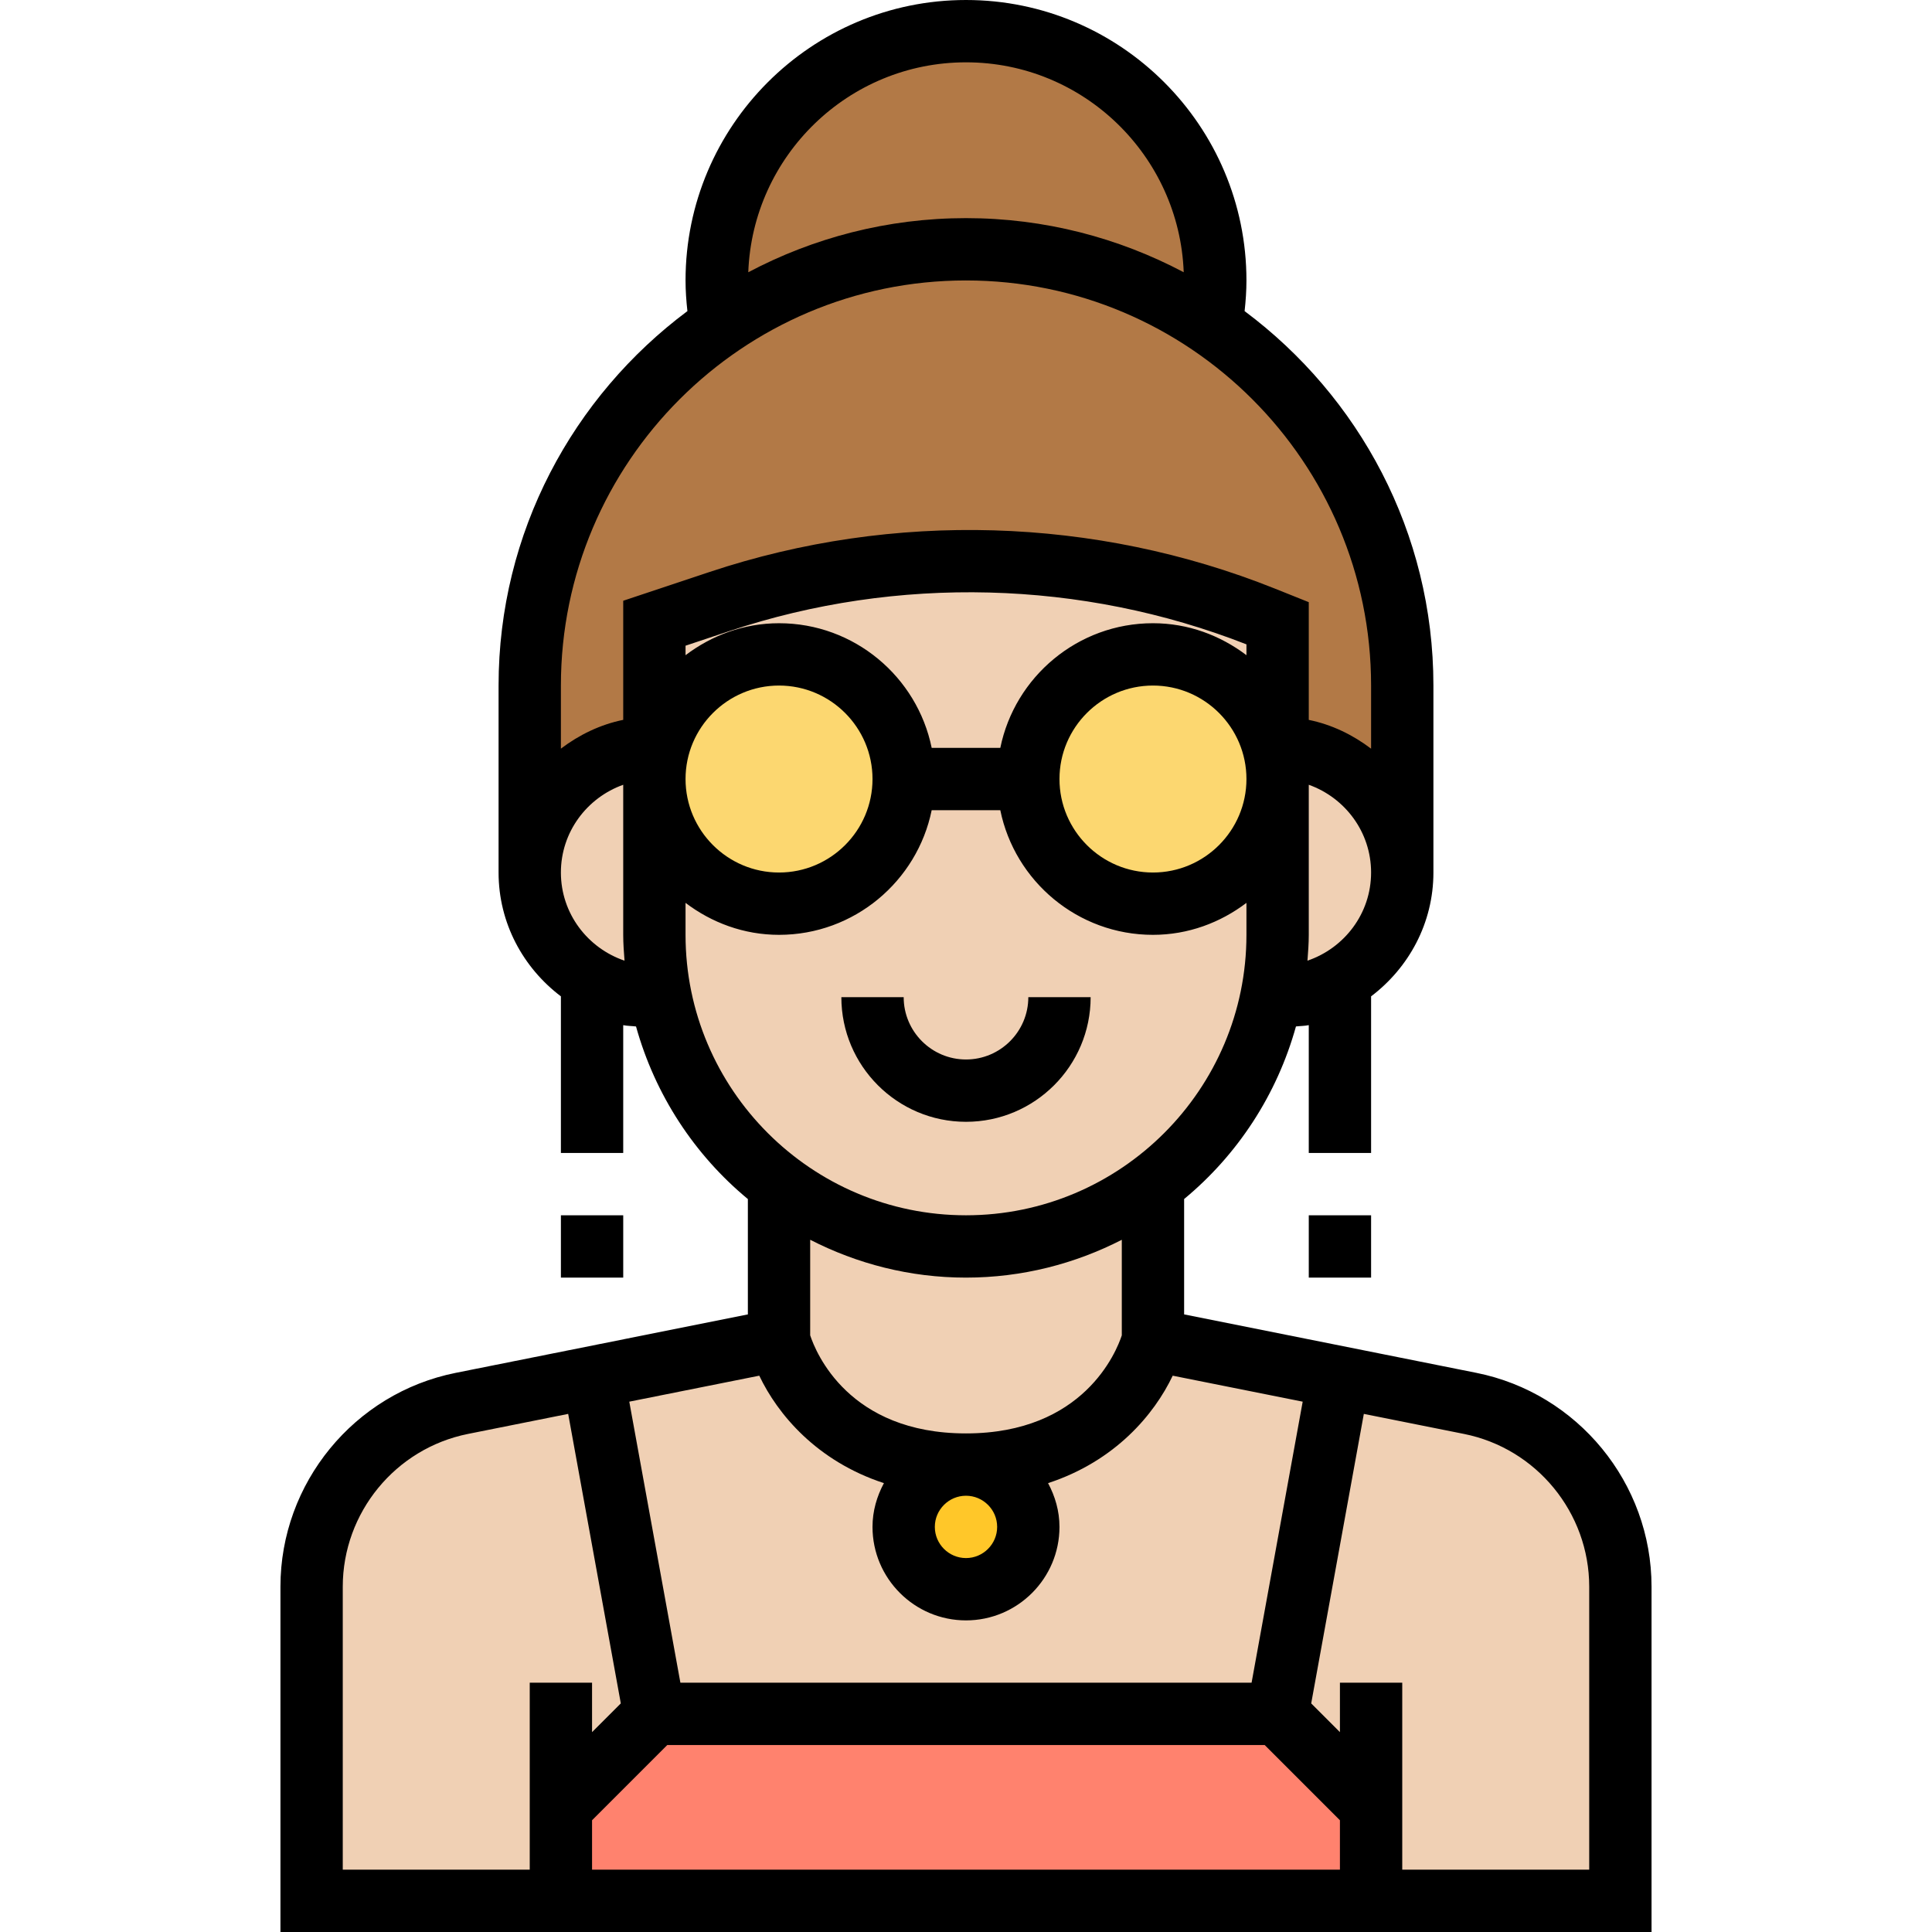 <svg height="496pt" viewBox="-72 0 496 496" width="496pt" xmlns="http://www.w3.org/2000/svg"><path d="m256 440 15.68-86.398 33.762 6.719c22.398 4.48 38.559 24.16 38.559 47.039v80.641h-64v-24zm0 0" fill="#f0d0b4"/><path d="m160 392c0 8.801 7.199 16 16 16s16-7.199 16-16-7.199-16-16-16c40 0 48-32 48-32l47.68 9.602-15.68 86.398h-160l-15.68-86.398 47.68-9.602s8 32 48 32c-8.801 0-16 7.199-16 16zm0 0" fill="#f0d0b4"/><path d="m80.32 353.602 15.68 86.398-24 24v24h-64v-80.641c0-22.879 16.16-42.559 38.559-47.039zm0 0" fill="#f0d0b4"/><path d="m280 464v24h-208v-24l24-24h160zm0 0" fill="#ff826e"/><path d="m240 72c0 3.922-.398 7.602-1.039 11.359-18-12.16-39.68-19.359-62.961-19.359s-44.961 7.199-62.961 19.359c-.719-3.68-1.039-7.438-1.039-11.359 0-35.359 28.641-64 64-64s64 28.641 64 64zm0 0" fill="#b27946"/><path d="m288 176v48c0-17.68-14.32-32-32-32v-32l-3.68-1.52c-24-9.52-49.602-14.48-75.359-14.48-21.84 0-43.52 3.52-64.16 10.398l-16.801 5.602v32c-17.68 0-32 14.32-32 32v-48c0-38.48 19.441-72.48 49.039-92.641 18-12.16 39.68-19.359 62.961-19.359s44.961 7.199 62.961 19.359c5.84 4 11.277 8.48 16.238 13.441 20.242 20.32 32.801 48.32 32.801 79.199zm0 0" fill="#b27946"/><path d="m192 392c0 8.836-7.164 16-16 16s-16-7.164-16-16 7.164-16 16-16 16 7.164 16 16zm0 0" fill="#ffc729"/><g fill="#f0d0b4"><path d="m224 304v40s-8 32-48 32-48-32-48-32v-40c13.359 10 30 16 48 16s34.641-6 48-16zm0 0"/><path d="m256 192c17.68 0 32 14.32 32 32 0 11.84-6.398 22.16-16 27.68-4.719 2.719-10.16 4.32-16 4.32l-1.52-.238c.961-5.043 1.52-10.32 1.52-15.762zm0 0"/><path d="m96 240c0 5.441.559 10.719 1.52 15.762l-1.52.238c-5.84 0-11.281-1.602-16-4.32-9.602-5.52-16-15.84-16-27.68 0-17.68 14.32-32 32-32zm0 0"/><path d="m96 160 16.801-5.602c20.641-6.879 42.32-10.398 64.16-10.398 25.758 0 51.359 4.961 75.359 14.48l3.68 1.52v80c0 5.441-.559 10.719-1.52 15.762-4 19.598-15.039 36.637-30.48 48.238-13.359 10-30 16-48 16s-34.641-6-48-16c-3.039-2.32-5.922-4.801-8.559-7.441-10.961-10.957-18.723-25.039-21.922-40.797-.961-5.043-1.52-10.32-1.52-15.762zm0 0"/></g><path d="m256 200c0 17.672-14.328 32-32 32s-32-14.328-32-32 14.328-32 32-32 32 14.328 32 32zm0 0" fill="#fcd770"/><path d="m160 200c0 17.672-14.328 32-32 32s-32-14.328-32-32 14.328-32 32-32 32 14.328 32 32zm0 0" fill="#fcd770"/><path d="m306.984 352.441-74.984-15v-29.617c13.688-11.32 23.824-26.727 28.711-44.305 1.09-.129 2.227-.113 3.289-.336v32.816h16v-40.207c9.656-7.312 16-18.785 16-31.793v-48c0-39.352-19.121-74.23-48.473-96.129.289-2.613.473-5.238.473-7.871 0-39.695-32.305-72-72-72s-72 32.305-72 72c0 2.633.191 5.266.48 7.871-29.352 21.898-48.48 56.777-48.48 96.129v48c0 13.016 6.344 24.488 16 31.793v40.207h16v-32.809c1.062.215 2.199.199 3.289.336 4.887 17.578 15.023 32.984 28.711 44.305v29.617l-74.984 15c-26.078 5.207-45.016 28.305-45.016 54.902v88.648h352v-88.648c0-26.598-18.938-49.695-45.016-54.91zm-122.176-160.441h-17.617c-3.719-18.23-19.871-32-39.191-32-9.039 0-17.297 3.129-24 8.207v-2.438l11.297-3.77c43.086-14.359 90.445-13.129 132.703 3.426v2.781c-6.703-5.078-14.961-8.207-24-8.207-19.312 0-35.473 13.77-39.191 32zm-32.809 8c0 13.23-10.77 24-24 24s-24-10.77-24-24 10.77-24 24-24 24 10.77 24 24zm72-24c13.23 0 24 10.77 24 24s-10.77 24-24 24-24-10.77-24-24 10.77-24 24-24zm39.664 70.633c.168-2.199.336-4.395.336-6.633v-38.527c9.289 3.312 16 12.113 16 22.527 0 10.535-6.871 19.414-16.336 22.633zm-87.664-230.633c30.168 0 54.777 24 55.895 53.895-16.711-8.84-35.711-13.895-55.895-13.895s-39.184 5.055-55.895 13.895c1.117-29.895 25.727-53.895 55.895-53.895zm0 56c57.344 0 104 46.656 104 104v16.207c-4.672-3.535-10.055-6.184-16-7.391v-30.223l-8.754-3.504c-46.109-18.434-97.895-19.961-145.016-4.266l-22.23 7.406v30.578c-5.945 1.215-11.328 3.855-16 7.391v-16.199c0-57.344 46.656-104 104-104zm-104 152c0-10.414 6.711-19.215 16-22.527v38.527c0 2.238.168 4.434.336 6.633-9.465-3.219-16.336-12.098-16.336-22.633zm32 16v-8.207c6.703 5.078 14.961 8.207 24 8.207 19.312 0 35.473-13.77 39.191-32h17.617c3.719 18.23 19.871 32 39.191 32 9.039 0 17.297-3.129 24-8.207v8.207c0 39.695-32.305 72-72 72s-72-32.305-72-72zm72 88c14.406 0 27.984-3.551 40-9.711v24.535c-1.367 4.16-9.77 25.176-40 25.176-30.145 0-38.559-20.816-40-25.184v-24.535c12.016 6.168 25.594 9.719 40 9.719zm8 64c0 4.406-3.594 8-8 8s-8-3.594-8-8 3.594-8 8-8 8 3.594 8 8zm-61.07-38.824c4.703 9.895 14.742 21.938 32 27.586-1.809 3.367-2.93 7.16-2.93 11.238 0 13.23 10.77 24 24 24s24-10.77 24-24c0-4.078-1.121-7.871-2.93-11.238 17.258-5.648 27.297-17.691 32-27.586l33.371 6.672-13.121 72.152h-146.641l-13.121-72.152zm149.07 126.824h-192v-12.688l19.312-19.312h153.375l19.312 19.312zm-256-72.648c0-19 13.52-35.496 32.16-39.223l25.711-5.145 13.512 74.328-7.383 7.375v-12.688h-16v48h-48zm320 72.648h-48v-48h-16v12.688l-7.375-7.375 13.512-74.328 25.711 5.145c18.633 3.727 32.152 20.223 32.152 39.223zm0 0"/><path d="m176 288c17.648 0 32-14.352 32-32h-16c0 8.824-7.176 16-16 16s-16-7.176-16-16h-16c0 17.648 14.352 32 32 32zm0 0"/><path d="m72 312h16v16h-16zm0 0"/><path d="m264 312h16v16h-16zm0 0"/></svg>